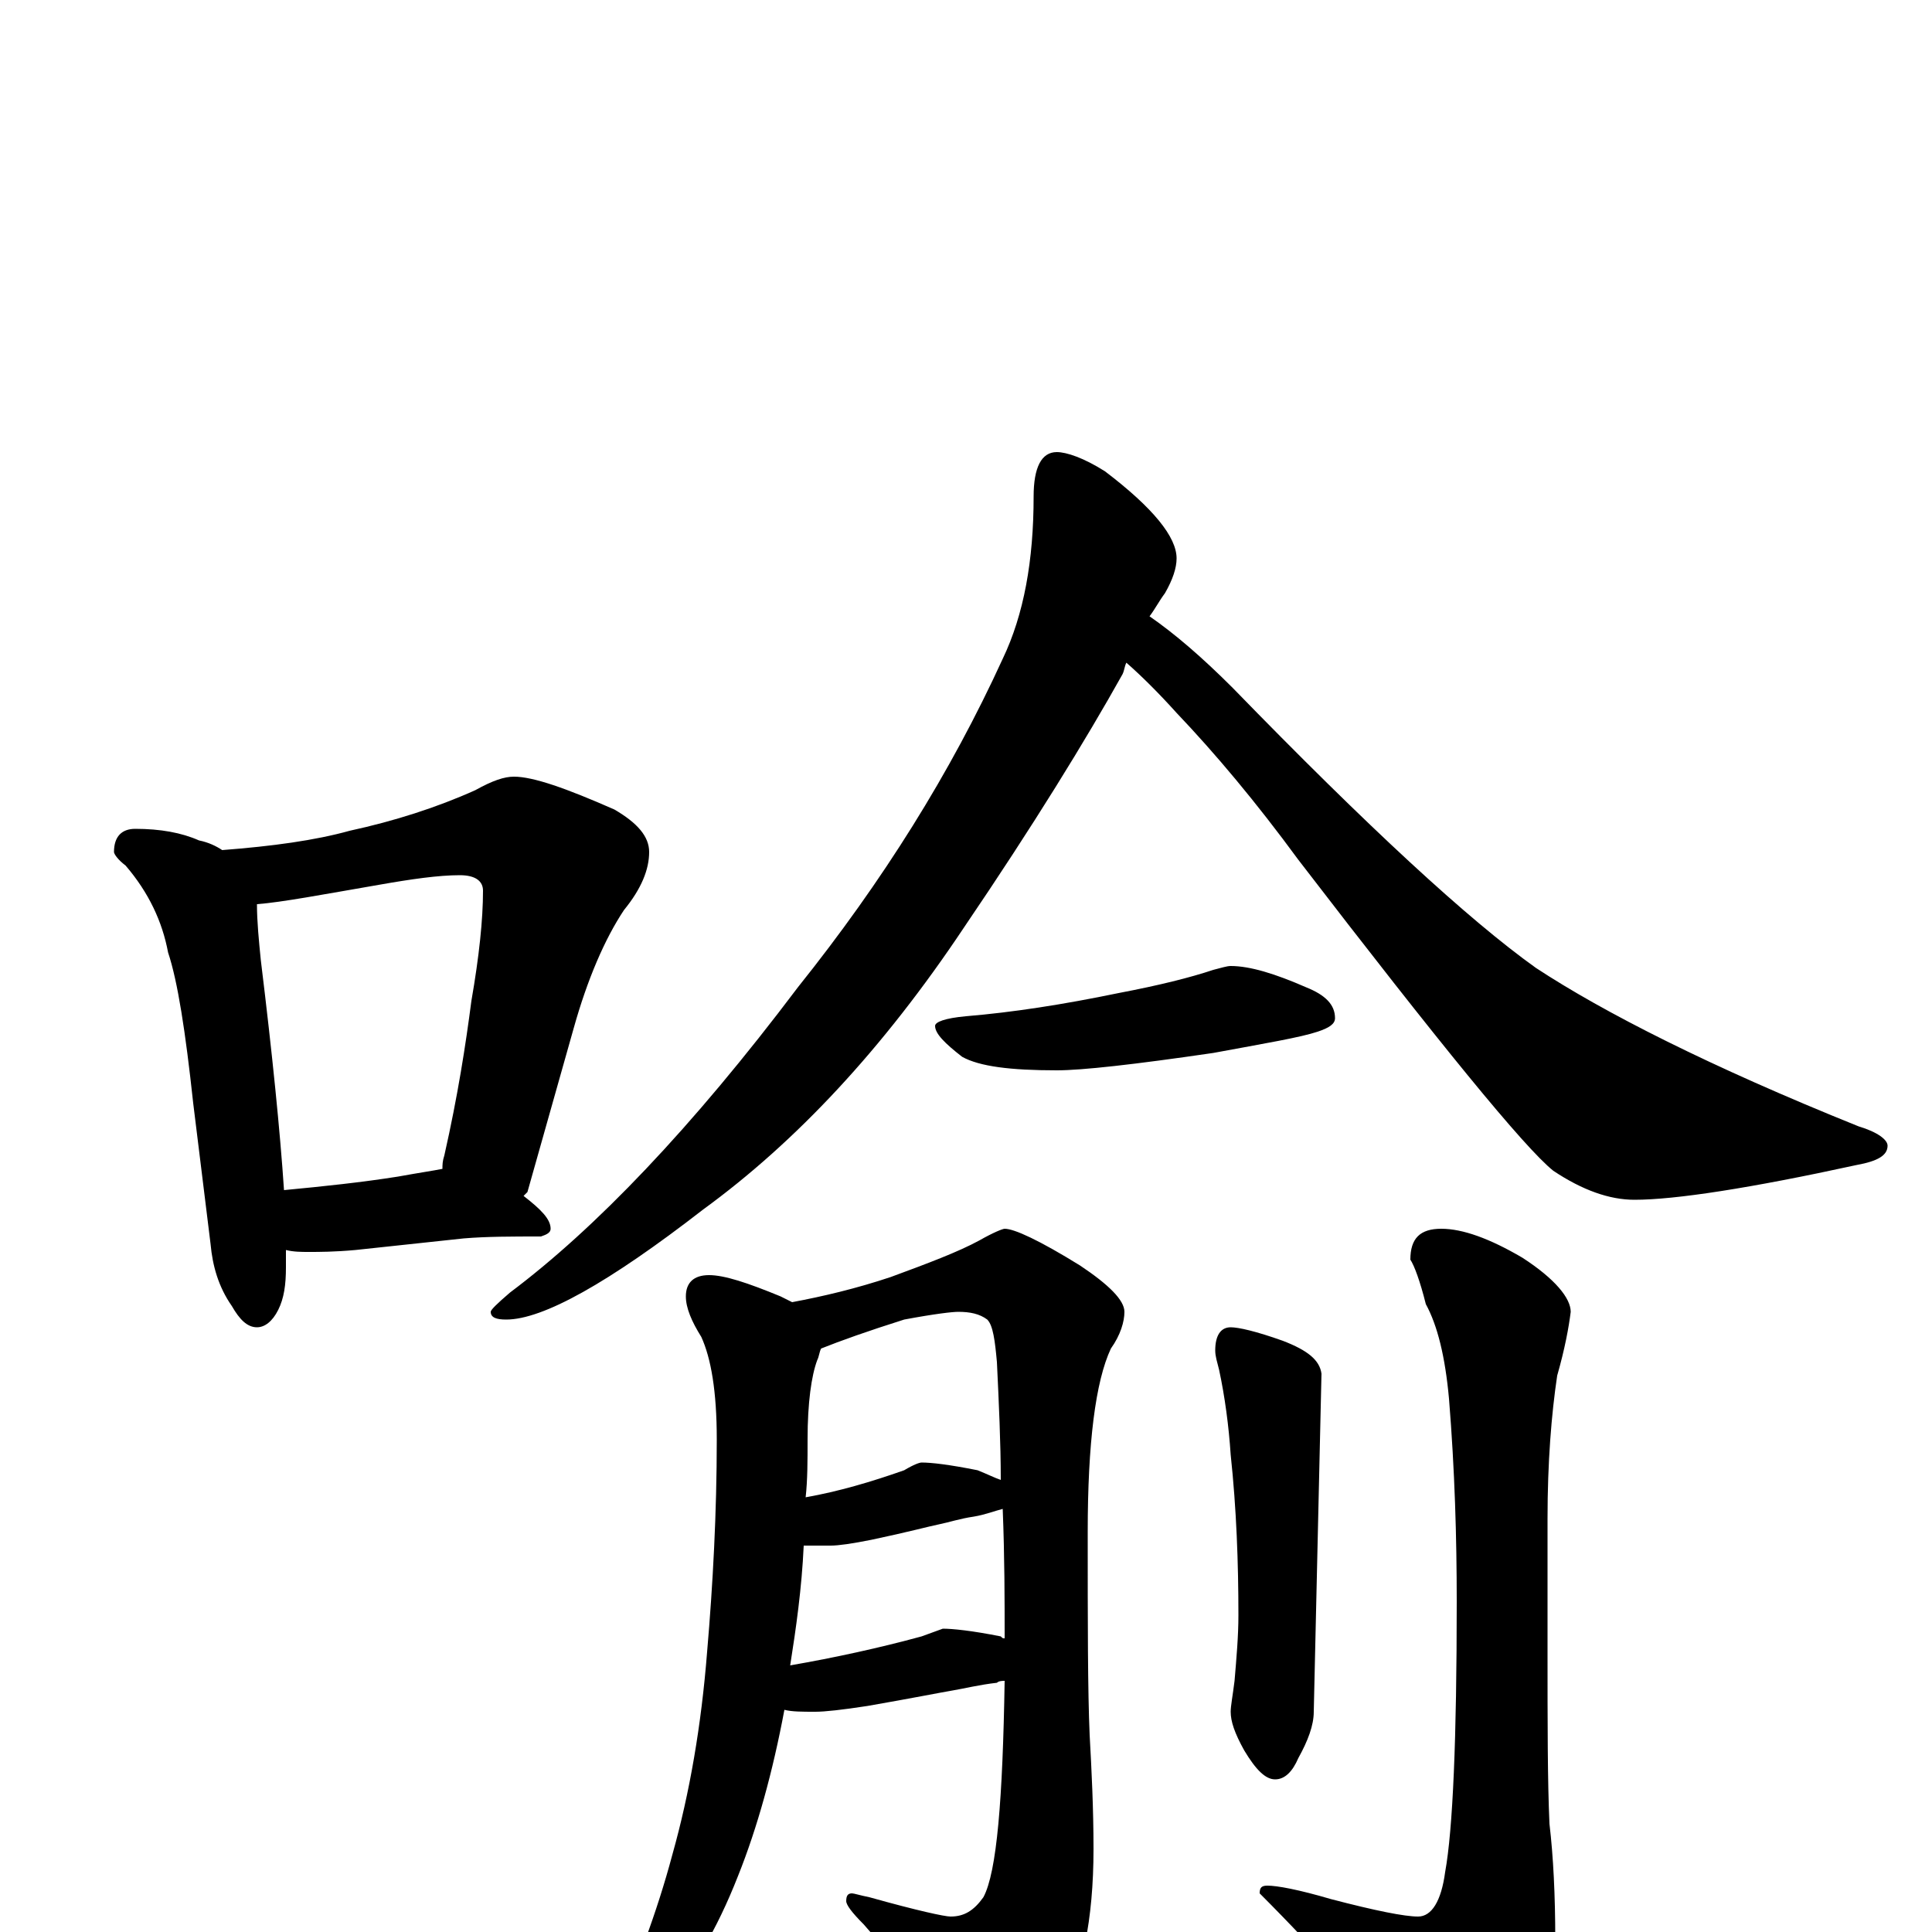 <?xml version="1.0" encoding="utf-8" ?>
<!DOCTYPE svg PUBLIC "-//W3C//DTD SVG 1.1//EN" "http://www.w3.org/Graphics/SVG/1.1/DTD/svg11.dtd">
<svg version="1.1" id="Layer_1" xmlns="http://www.w3.org/2000/svg" xmlns:xlink="http://www.w3.org/1999/xlink" x="0px" y="145px" width="1000px" height="1000px" viewBox="0 0 1000 1000" enable-background="new 0 0 1000 1000" xml:space="preserve">
<g id="Layer_1">
<path id="glyph" transform="matrix(1 0 0 -1 0 1000)" d="M70,571C83,571 94,569 103,565C108,564 112,562 115,560C141,562 163,565 181,570C204,575 226,582 246,591C255,596 261,598 266,598C276,598 293,592 318,581C330,574 336,567 336,559C336,550 332,540 323,529C313,514 304,493 297,468l-24,-85C272,382 272,382 271,381C280,374 285,369 285,364C285,362 283,361 280,360C265,360 252,360 240,359l-56,-6C173,352 165,352 160,352C156,352 152,352 148,353C148,350 148,347 148,344C148,335 147,328 144,322C141,316 137,313 133,313C128,313 124,317 120,324C113,334 110,345 109,356l-9,73C96,466 92,492 87,507C84,523 77,538 65,552C61,555 59,558 59,559C59,567 63,571 70,571M147,384C168,386 187,388 206,391C217,393 224,394 229,395C229,397 229,399 230,402C237,433 241,459 244,482C248,505 250,524 250,539C250,544 246,547 238,547C227,547 213,545 196,542C167,537 146,533 133,532C133,523 134,513 135,503C141,454 145,414 147,384M547,766C552,766 561,763 572,756C597,737 609,722 609,711C609,706 607,700 603,693C600,689 598,685 595,681C608,672 622,660 638,644C708,572 760,524 795,499C830,476 885,448 962,417C972,414 977,410 977,407C977,402 972,399 961,397C906,385 867,379 846,379C833,379 819,384 804,394C789,406 745,460 672,555C650,585 629,610 609,631C600,641 591,650 583,657C582,655 582,653 581,651C562,617 535,573 499,520C457,457 412,409 364,374C315,336 281,317 262,317C257,317 254,318 254,321C254,322 257,325 264,331C308,364 358,416 413,489C457,544 492,600 519,659C530,682 535,710 535,743C535,758 539,766 547,766M637,500C647,500 660,496 676,489C686,485 691,480 691,473C691,470 688,468 682,466C673,463 655,460 628,455C587,449 560,446 547,446C523,446 507,448 498,453C489,460 484,465 484,469C484,471 489,473 500,474C524,476 550,480 579,486C600,490 616,494 628,498C632,499 635,500 637,500M367,340C375,340 387,336 404,329C406,328 408,327 410,326C426,329 443,333 461,339C480,346 496,352 507,358C514,362 519,364 520,364C525,364 538,358 559,345C574,335 582,327 582,321C582,316 580,309 575,302C567,285 563,253 563,207C563,160 563,125 564,102C565,84 566,64 566,43C566,6 560,-22 549,-42C534,-63 522,-74 512,-74C508,-74 504,-70 499,-63C481,-38 464,-15 447,4C441,10 438,14 438,16C438,19 439,20 441,20C442,20 445,19 450,18C475,11 489,8 492,8C499,8 504,11 509,18C516,31 519,69 520,130C519,130 517,130 516,129C507,128 499,126 493,125C487,124 472,121 449,117C436,115 427,114 422,114C415,114 410,114 406,115C400,83 392,54 382,29C371,1 358,-21 343,-37C329,-51 320,-58 316,-58C314,-58 313,-57 313,-54C313,-53 314,-51 316,-48C329,-19 340,10 348,40C357,72 363,107 366,145C369,180 371,217 371,255C371,280 368,297 363,308C358,316 355,323 355,329C355,336 359,340 367,340M409,138C432,142 455,147 477,153l11,4C493,157 503,156 518,153C519,152 519,152 520,152C520,172 520,194 519,219C515,218 510,216 504,215C497,214 491,212 486,211C481,210 470,207 451,203C441,201 434,200 430,200C425,200 420,200 416,200C415,178 412,157 409,138M417,225C434,228 451,233 468,239C473,242 476,243 477,243C482,243 491,242 506,239C511,237 515,235 518,234C518,253 517,274 516,295C515,306 514,314 511,317C507,320 502,321 496,321C493,321 484,320 468,317C449,311 435,306 425,302C424,300 424,298 423,296C420,288 418,274 418,255C418,244 418,234 417,225M637,313C641,313 650,311 664,306C677,301 683,296 684,289l-4,-175C680,107 677,99 672,90C669,83 665,79 660,79C655,79 650,84 644,94C639,103 637,109 637,114C637,117 638,122 639,130C640,142 641,153 641,164C641,191 640,219 637,247C636,262 634,277 631,291C630,295 629,298 629,301C629,309 632,313 637,313M746,364C757,364 771,359 788,349C805,338 813,328 813,321C812,313 810,302 806,288C803,268 801,243 801,214l0,-68C801,108 801,78 802,56C804,39 805,19 805,-4C805,-27 799,-46 786,-62C773,-78 763,-86 754,-86C745,-86 736,-80 729,-67C710,-42 685,-13 652,20C652,23 653,24 656,24C661,24 672,22 689,17C712,11 727,8 734,8C741,8 746,16 748,31C752,53 754,100 754,171C754,204 753,239 750,276C748,298 744,314 738,325C735,337 732,345 730,348C730,359 735,364 746,364z"/>
</g>
</svg>
